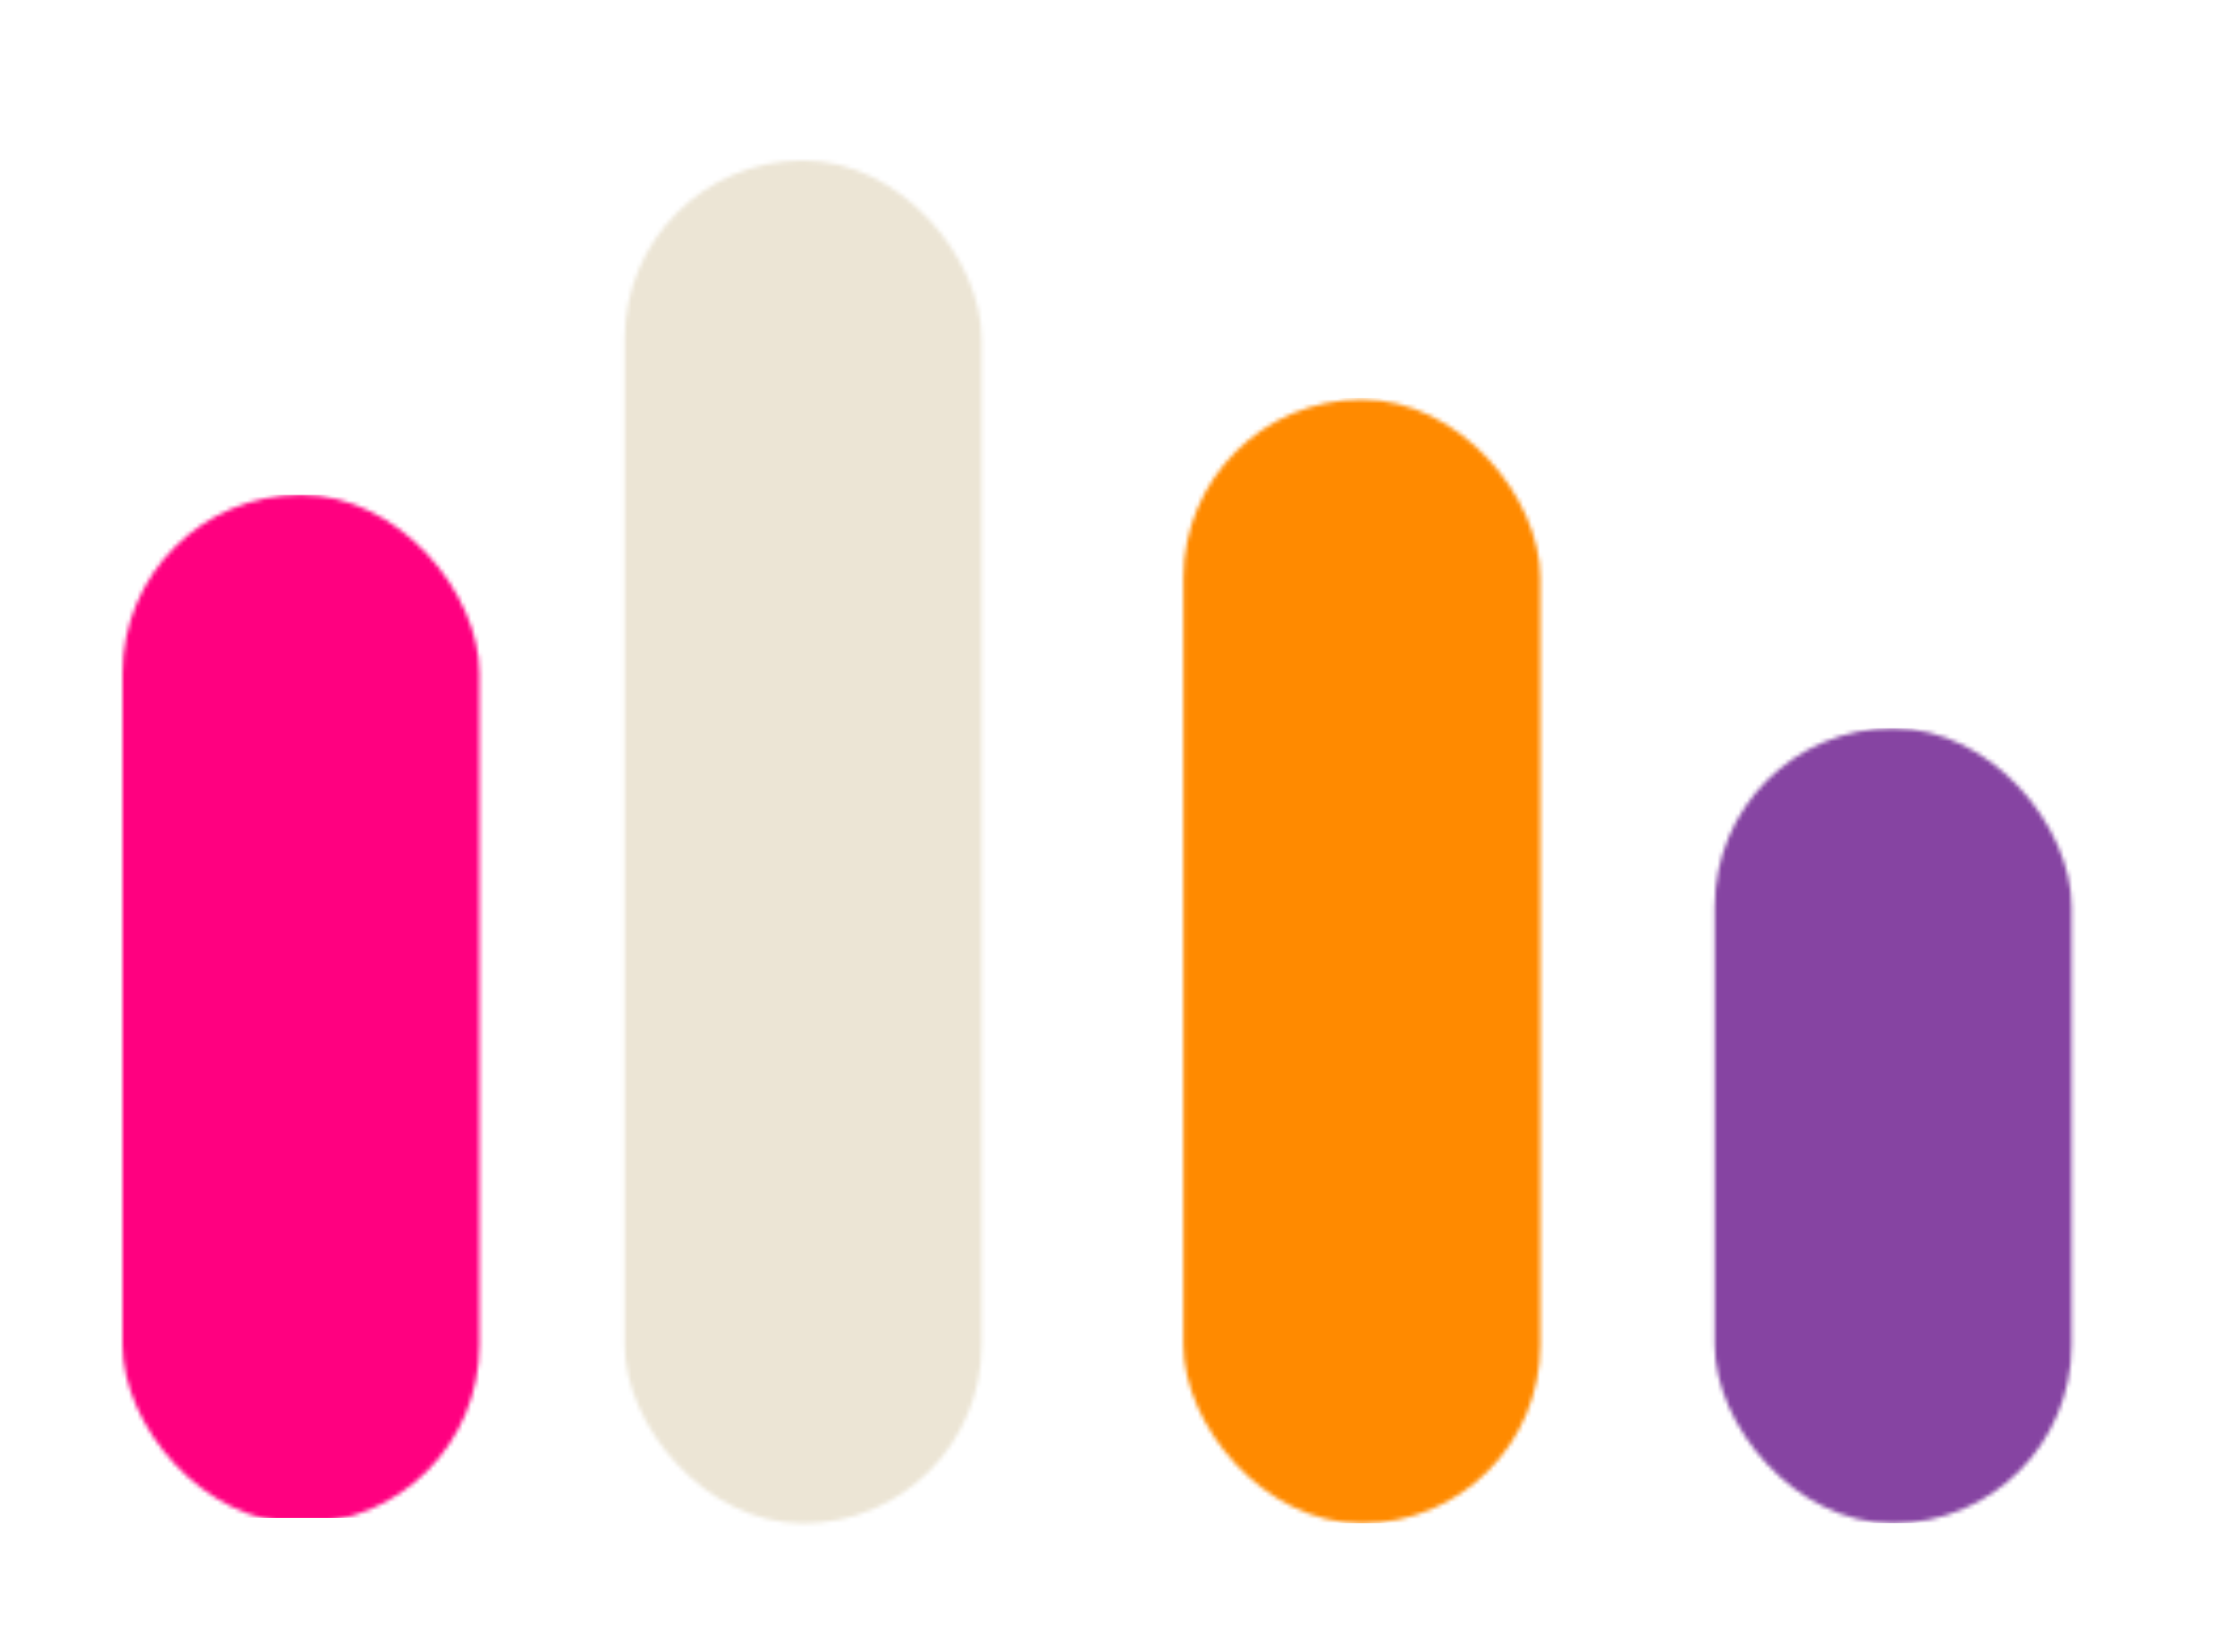 <svg width="529" height="391" viewBox="0 0 529 391" fill="none" xmlns="http://www.w3.org/2000/svg">
<g filter="url(#filter0_di_1182_1808)">
<mask id="mask0_1182_1808" style="mask-type:alpha" maskUnits="userSpaceOnUse" x="53" y="106" width="85" height="244">
<rect x="53" y="106.117" width="84.467" height="243.464" rx="42.233" fill="#D9D9D9"/>
</mask>
<g mask="url(#mask0_1182_1808)">
<rect x="20.132" y="106.116" width="161.443" height="242.164" fill="#FF0080"/>
</g>
</g>
<g filter="url(#filter1_di_1182_1808)">
<mask id="mask1_1182_1808" style="mask-type:alpha" maskUnits="userSpaceOnUse" x="429" y="161" width="86" height="189">
<rect x="429.853" y="161.368" width="84.467" height="188.213" rx="42.233" fill="#D9D9D9"/>
</mask>
<g mask="url(#mask1_1182_1808)">
<rect x="407.237" y="161.368" width="161.443" height="188.178" fill="#8644A2"/>
</g>
</g>
<g filter="url(#filter2_di_1182_1808)">
<mask id="mask2_1182_1808" style="mask-type:alpha" maskUnits="userSpaceOnUse" x="171" y="27" width="86" height="323">
<rect x="171.865" y="27" width="84.467" height="322.58" rx="42.233" fill="#D9D9D9"/>
</mask>
<g mask="url(#mask2_1182_1808)">
<rect x="126.001" y="-27.674" width="161.29" height="473.239" fill="#ECE5D5"/>
</g>
</g>
<g filter="url(#filter3_di_1182_1808)">
<mask id="mask3_1182_1808" style="mask-type:alpha" maskUnits="userSpaceOnUse" x="304" y="83" width="85" height="267">
<rect x="304.107" y="83.567" width="84.467" height="266.014" rx="42.233" fill="#D9D9D9"/>
</mask>
<g mask="url(#mask3_1182_1808)">
<rect x="265.887" y="83.185" width="161.672" height="266.396" fill="#FF8A00"/>
</g>
</g>
<defs>
<filter id="filter0_di_1182_1808" x="-3.5" y="49.617" width="197.467" height="355.164" filterUnits="userSpaceOnUse" color-interpolation-filters="sRGB">
<feFlood flood-opacity="0" result="BackgroundImageFix"/>
<feColorMatrix in="SourceAlpha" type="matrix" values="0 0 0 0 0 0 0 0 0 0 0 0 0 0 0 0 0 0 127 0" result="hardAlpha"/>
<feOffset dx="-19" dy="7"/>
<feGaussianBlur stdDeviation="16.8"/>
<feComposite in2="hardAlpha" operator="out"/>
<feColorMatrix type="matrix" values="0 0 0 0 0.03 0 0 0 0 0.03 0 0 0 0 0.03 0 0 0 0.31 0"/>
<feBlend mode="normal" in2="BackgroundImageFix" result="effect1_dropShadow_1182_1808"/>
<feBlend mode="normal" in="SourceGraphic" in2="effect1_dropShadow_1182_1808" result="shape"/>
<feColorMatrix in="SourceAlpha" type="matrix" values="0 0 0 0 0 0 0 0 0 0 0 0 0 0 0 0 0 0 127 0" result="hardAlpha"/>
<feOffset dx="-5" dy="4"/>
<feGaussianBlur stdDeviation="20.05"/>
<feComposite in2="hardAlpha" operator="arithmetic" k2="-1" k3="1"/>
<feColorMatrix type="matrix" values="0 0 0 0 0 0 0 0 0 0 0 0 0 0 0 0 0 0 0.25 0"/>
<feBlend mode="normal" in2="shape" result="effect2_innerShadow_1182_1808"/>
</filter>
<filter id="filter1_di_1182_1808" x="373.353" y="104.868" width="197.467" height="301.178" filterUnits="userSpaceOnUse" color-interpolation-filters="sRGB">
<feFlood flood-opacity="0" result="BackgroundImageFix"/>
<feColorMatrix in="SourceAlpha" type="matrix" values="0 0 0 0 0 0 0 0 0 0 0 0 0 0 0 0 0 0 127 0" result="hardAlpha"/>
<feOffset dx="-19" dy="7"/>
<feGaussianBlur stdDeviation="16.8"/>
<feComposite in2="hardAlpha" operator="out"/>
<feColorMatrix type="matrix" values="0 0 0 0 0.03 0 0 0 0 0.03 0 0 0 0 0.03 0 0 0 0.31 0"/>
<feBlend mode="normal" in2="BackgroundImageFix" result="effect1_dropShadow_1182_1808"/>
<feBlend mode="normal" in="SourceGraphic" in2="effect1_dropShadow_1182_1808" result="shape"/>
<feColorMatrix in="SourceAlpha" type="matrix" values="0 0 0 0 0 0 0 0 0 0 0 0 0 0 0 0 0 0 127 0" result="hardAlpha"/>
<feOffset dx="-5" dy="4"/>
<feGaussianBlur stdDeviation="20.05"/>
<feComposite in2="hardAlpha" operator="arithmetic" k2="-1" k3="1"/>
<feColorMatrix type="matrix" values="0 0 0 0 0 0 0 0 0 0 0 0 0 0 0 0 0 0 0.25 0"/>
<feBlend mode="normal" in2="shape" result="effect2_innerShadow_1182_1808"/>
</filter>
<filter id="filter2_di_1182_1808" x="115.365" y="-29.5" width="197.467" height="435.58" filterUnits="userSpaceOnUse" color-interpolation-filters="sRGB">
<feFlood flood-opacity="0" result="BackgroundImageFix"/>
<feColorMatrix in="SourceAlpha" type="matrix" values="0 0 0 0 0 0 0 0 0 0 0 0 0 0 0 0 0 0 127 0" result="hardAlpha"/>
<feOffset dx="-19" dy="7"/>
<feGaussianBlur stdDeviation="16.8"/>
<feComposite in2="hardAlpha" operator="out"/>
<feColorMatrix type="matrix" values="0 0 0 0 0.03 0 0 0 0 0.03 0 0 0 0 0.03 0 0 0 0.31 0"/>
<feBlend mode="normal" in2="BackgroundImageFix" result="effect1_dropShadow_1182_1808"/>
<feBlend mode="normal" in="SourceGraphic" in2="effect1_dropShadow_1182_1808" result="shape"/>
<feColorMatrix in="SourceAlpha" type="matrix" values="0 0 0 0 0 0 0 0 0 0 0 0 0 0 0 0 0 0 127 0" result="hardAlpha"/>
<feOffset dx="-5" dy="4"/>
<feGaussianBlur stdDeviation="20.05"/>
<feComposite in2="hardAlpha" operator="arithmetic" k2="-1" k3="1"/>
<feColorMatrix type="matrix" values="0 0 0 0 0 0 0 0 0 0 0 0 0 0 0 0 0 0 0.25 0"/>
<feBlend mode="normal" in2="shape" result="effect2_innerShadow_1182_1808"/>
</filter>
<filter id="filter3_di_1182_1808" x="247.607" y="27.067" width="197.467" height="379.014" filterUnits="userSpaceOnUse" color-interpolation-filters="sRGB">
<feFlood flood-opacity="0" result="BackgroundImageFix"/>
<feColorMatrix in="SourceAlpha" type="matrix" values="0 0 0 0 0 0 0 0 0 0 0 0 0 0 0 0 0 0 127 0" result="hardAlpha"/>
<feOffset dx="-19" dy="7"/>
<feGaussianBlur stdDeviation="16.8"/>
<feComposite in2="hardAlpha" operator="out"/>
<feColorMatrix type="matrix" values="0 0 0 0 0.03 0 0 0 0 0.03 0 0 0 0 0.03 0 0 0 0.31 0"/>
<feBlend mode="normal" in2="BackgroundImageFix" result="effect1_dropShadow_1182_1808"/>
<feBlend mode="normal" in="SourceGraphic" in2="effect1_dropShadow_1182_1808" result="shape"/>
<feColorMatrix in="SourceAlpha" type="matrix" values="0 0 0 0 0 0 0 0 0 0 0 0 0 0 0 0 0 0 127 0" result="hardAlpha"/>
<feOffset dx="-5" dy="4"/>
<feGaussianBlur stdDeviation="20.05"/>
<feComposite in2="hardAlpha" operator="arithmetic" k2="-1" k3="1"/>
<feColorMatrix type="matrix" values="0 0 0 0 0 0 0 0 0 0 0 0 0 0 0 0 0 0 0.25 0"/>
<feBlend mode="normal" in2="shape" result="effect2_innerShadow_1182_1808"/>
</filter>
</defs>
</svg>
